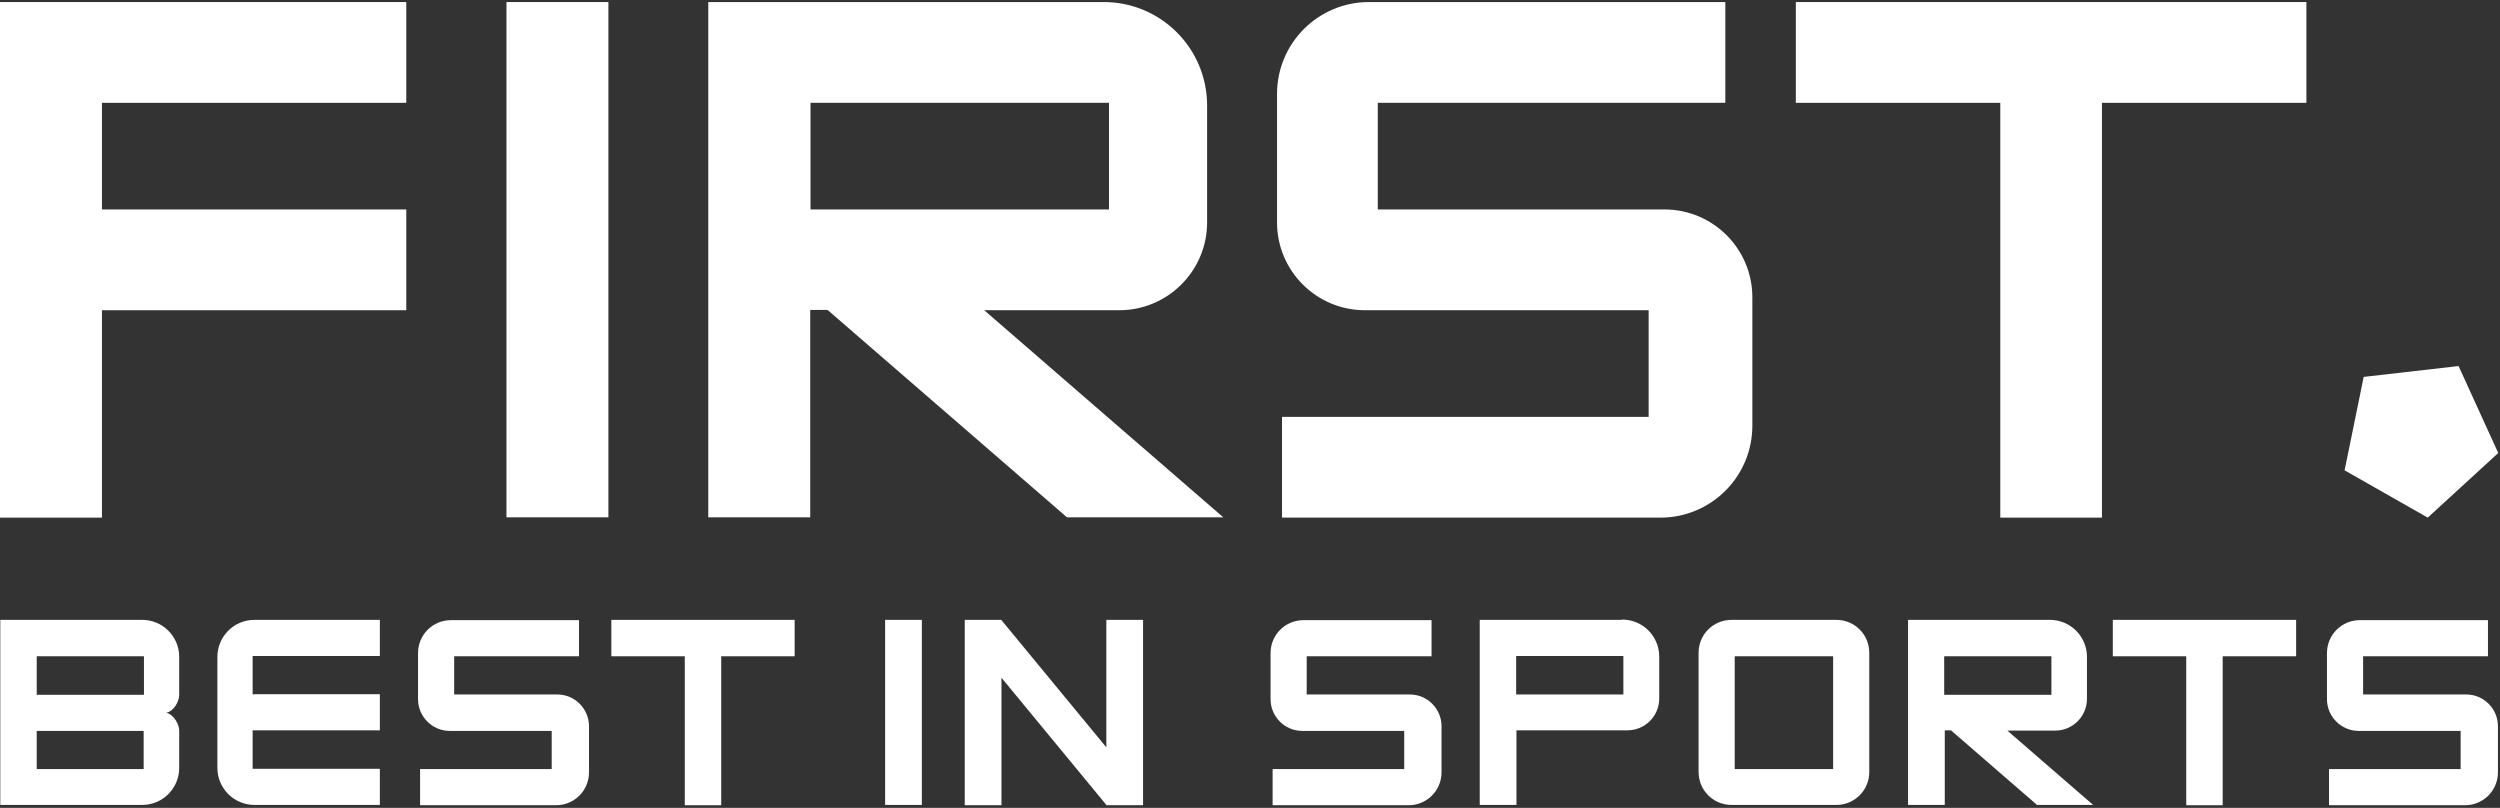 <svg width="851" height="275" viewBox="0 0 851 275" fill="none" xmlns="http://www.w3.org/2000/svg">
<rect x="0" y="0" width="851" height="275" fill="#333333" stroke="none"/>
<path d="M826.4 176.2L798.1 160.1L804.6 128.3L836.9 124.6L850.4 154.2L826.4 176.2Z" fill="white"/>
<path d="M566.6 71.3H469V35H587.3V0.7H466C448.7 0.7 434.7 14.7 434.7 32V75.7C434.7 92.2 448.1 105.6 464.6 105.6H561.2V141.9H436.4V176.2H565.2C582.5 176.2 596.5 162.2 596.5 144.9V101.2C596.5 84.7 583.1 71.3 566.6 71.3Z" fill="white"/>
<path d="M785.1 0.7H611.3V35H680.9V176.2H715.5V35H785.1V0.7Z" fill="white"/>
<path d="M207.1 0.7H172.4V176.1H207.1V0.7Z" fill="white"/>
<path d="M138.3 35V0.7H0V176.2H34.7V105.6H138.3V71.3H34.7V35H138.3Z" fill="white"/>
<path d="M335 105.6H381C397.5 105.6 410.9 92.2 410.9 75.7V35.9C410.9 16.5 395.2 0.7 375.7 0.7H241.1V176.1H275.8V105.5H281.7L363.2 176.1H416.4L334.9 105.5L335 105.6ZM275.9 71.3V35H377.5V71.3H275.9Z" fill="white"/>
<path d="M189.7 236.4H154.6V223.4H197.1V211.1H153.5C147.3 211.1 142.3 216.1 142.3 222.3V238C142.3 243.9 147.1 248.8 153.1 248.8H187.8V261.8H143V274.1H189.3C195.5 274.1 200.5 269.1 200.5 262.9V247.2C200.5 241.3 195.7 236.4 189.7 236.4Z" fill="white"/>
<path d="M270.5 211H208.1V223.4H233.1V274.1H245.5V223.4H270.5V211Z" fill="white"/>
<path d="M313.8 211H301.3V274H313.8V211Z" fill="white"/>
<path d="M683.1 248.7H699.6C705.5 248.7 710.4 243.9 710.4 237.9V223.6C710.4 216.6 704.7 211 697.8 211H649.5V274H662V248.6H664.1L693.4 274H712.5L683.2 248.6L683.1 248.7ZM661.8 223.4H698.3V236.5H661.8V223.4Z" fill="white"/>
<path d="M479.9 236.4H444.8V223.4H487.3V211.1H443.7C437.5 211.1 432.5 216.1 432.5 222.3V238C432.5 243.9 437.3 248.8 443.3 248.8H478V261.8H433.2V274.1H479.5C485.7 274.1 490.7 269.1 490.7 262.9V247.2C490.7 241.3 485.9 236.4 479.9 236.4Z" fill="white"/>
<path d="M839.5 236.4H804.4V223.4H846.9V211.1H803.3C797.1 211.1 792.1 216.1 792.1 222.3V238C792.1 243.9 796.9 248.8 802.9 248.8H837.6V261.8H792.8V274.1H839.1C845.3 274.1 850.3 269.1 850.3 262.9V247.2C850.3 241.3 845.5 236.4 839.5 236.4Z" fill="white"/>
<path d="M625.1 211H589.4C583.2 211 578.2 216 578.2 222.2V262.8C578.2 269 583.2 274 589.4 274H625.1C631.3 274 636.3 269 636.3 262.8V222.2C636.3 216 631.3 211 625.1 211ZM624 261.8H590.5V223.4H624V261.8Z" fill="white"/>
<path d="M781.6 211H719.2V223.4H744.2V274.1H756.6V223.4H781.6V211Z" fill="white"/>
<path d="M552 211H503.7V274H516.2V248.6H554C559.9 248.6 564.8 243.8 564.8 237.8V223.5C564.8 216.5 559.1 210.9 552.2 210.9M552.6 236.4H516.1V223.3H552.6V236.4Z" fill="white"/>
<path d="M61 236.6V223.6C61 216.6 55.3 211 48.4 211H0.1V274H48.4C55.4 274 61 268.3 61 261.4V248.7C61 246.5 59.1 243.2 56.6 242.6C59.1 242.2 61 238.8 61 236.6ZM12.5 223.4H49V236.5H48.7H12.5V223.5V223.4ZM49 261.8H12.5V248.8H48.9V261.9L49 261.8Z" fill="white"/>
<path d="M86.3 236.4H86V223.3H129.3V211H86.6C79.6 211 74 216.7 74 223.6V261.4C74 268.4 79.7 274 86.6 274H129.3V261.7H86V248.6H129.3V236.3H86.3V236.4Z" fill="white"/>
<path d="M376.6 254.4L340.9 211.1V211H328.4V274.1H340.9V230.7L376.6 274V274.1H389.1V211H376.6V254.4Z" fill="white"/>
</svg>
